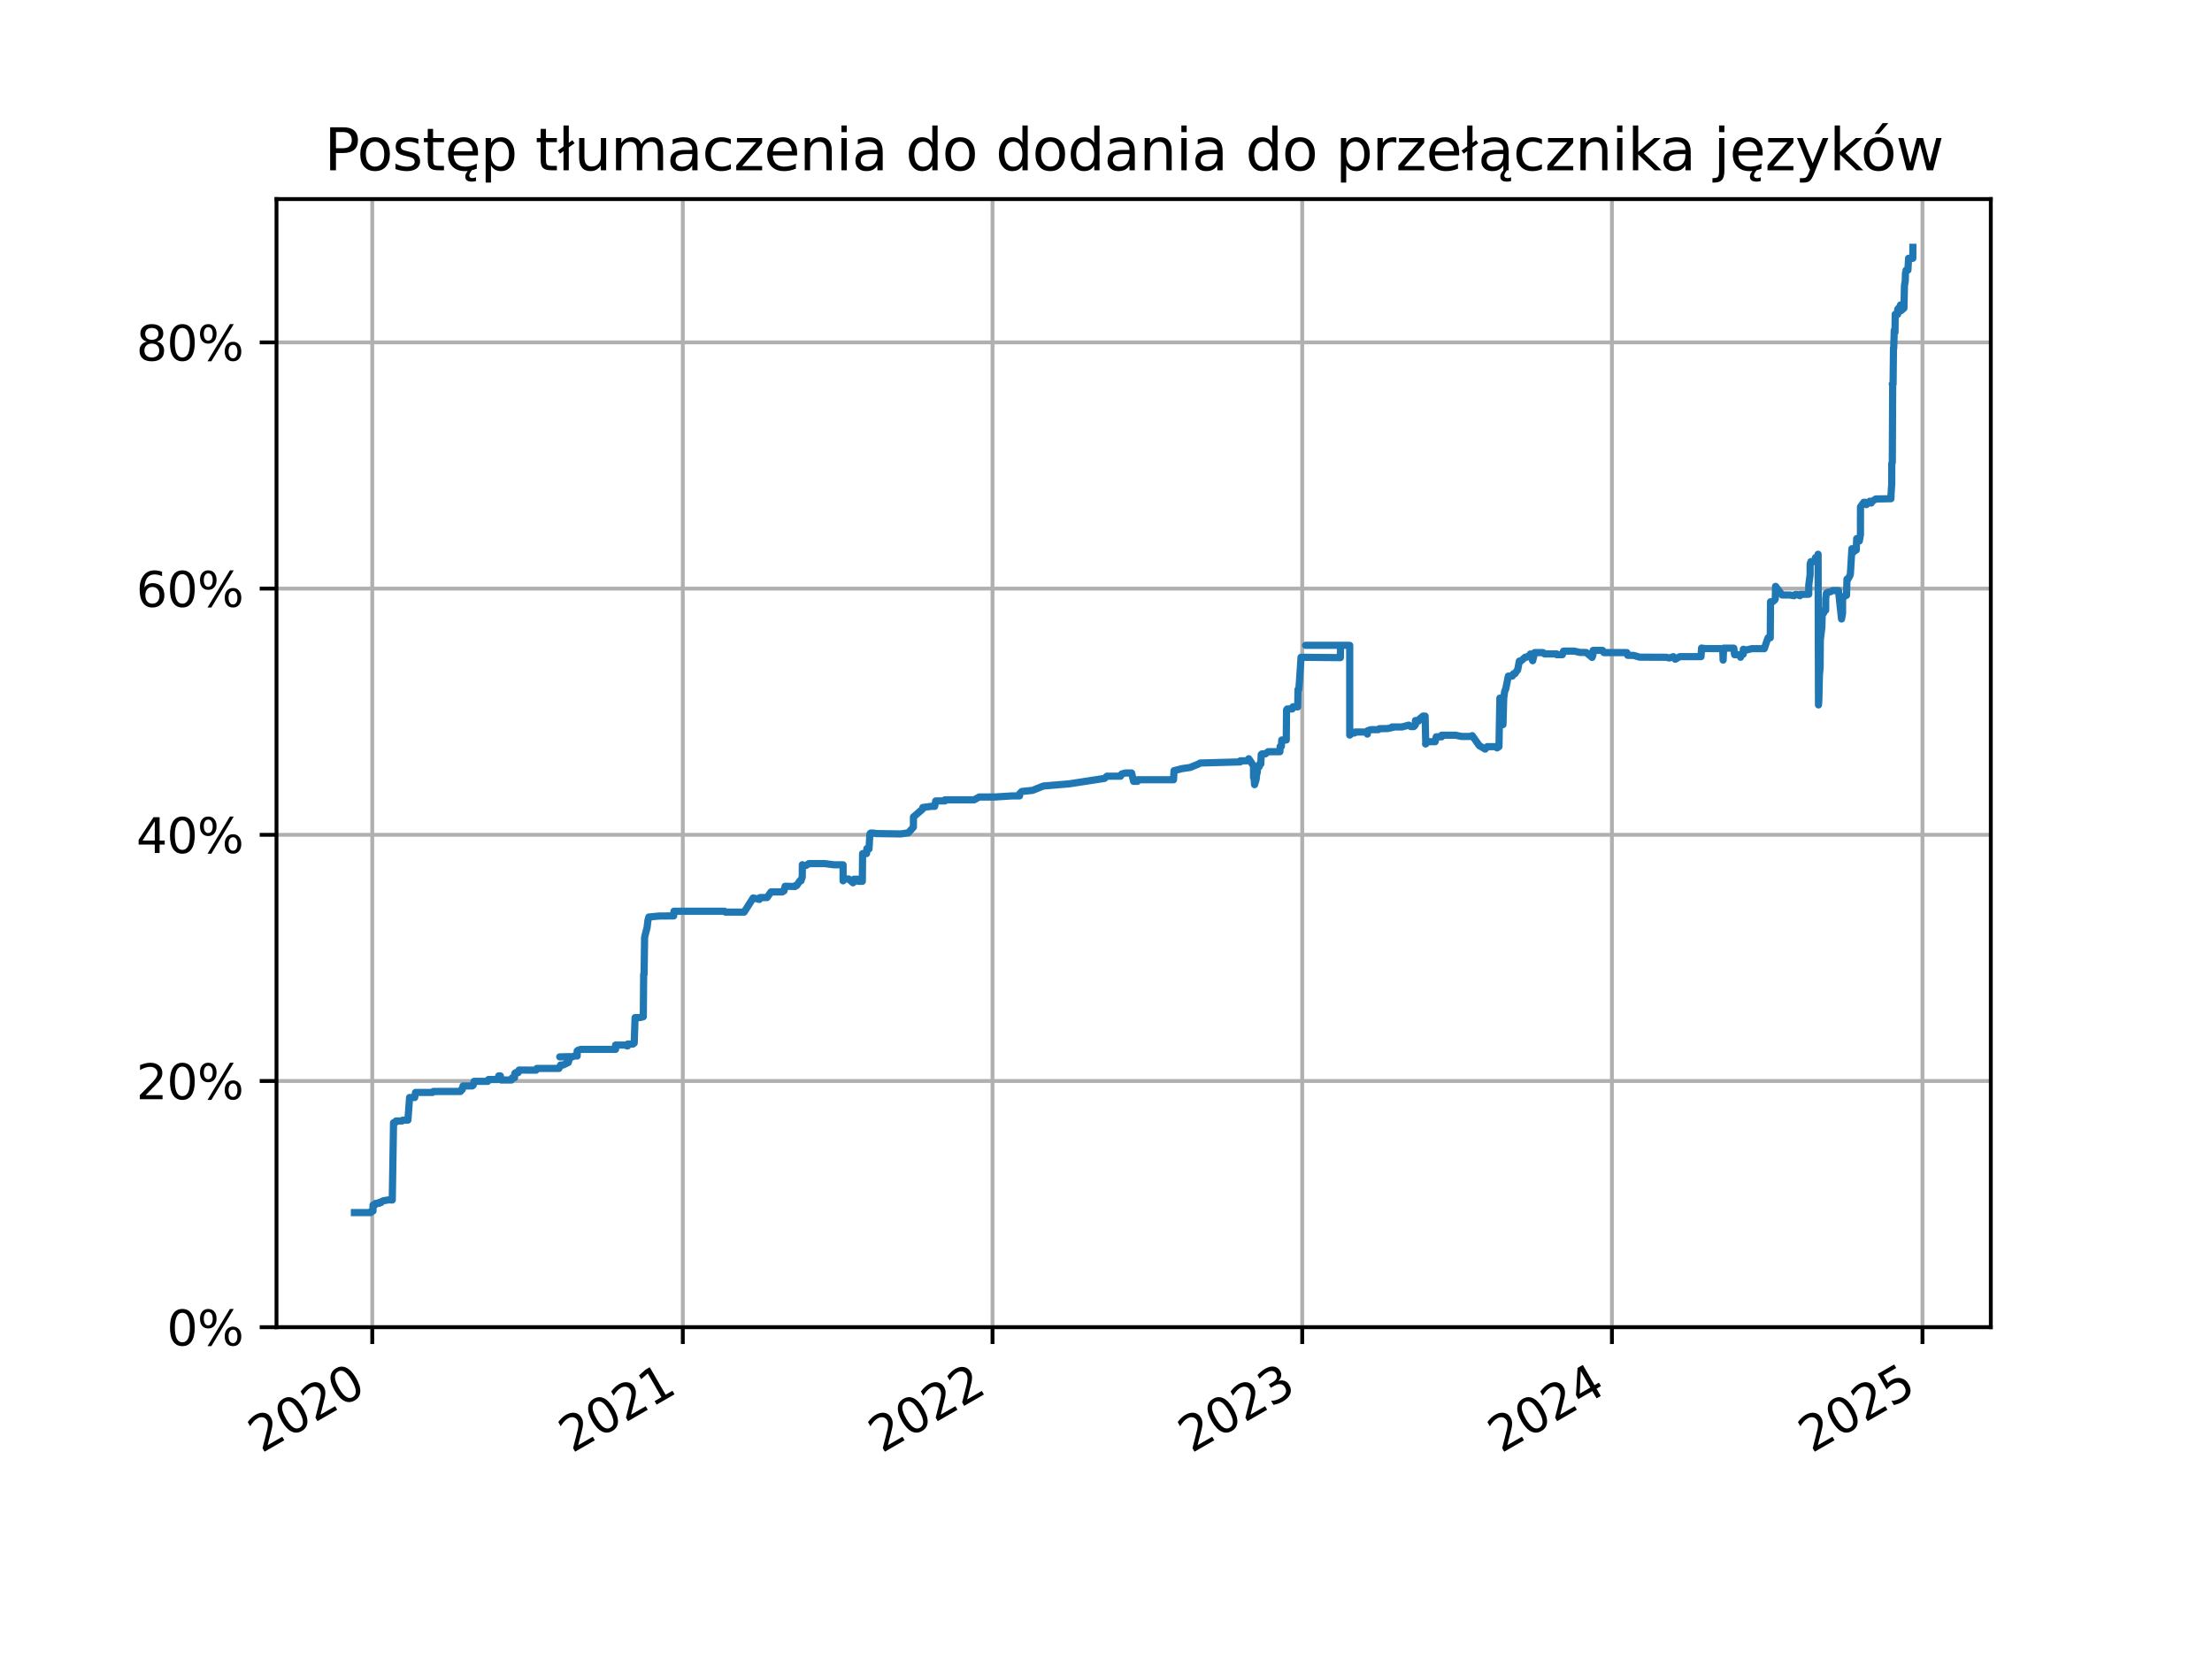 <?xml version="1.0" encoding="utf-8" standalone="no"?>
<!DOCTYPE svg PUBLIC "-//W3C//DTD SVG 1.1//EN"
  "http://www.w3.org/Graphics/SVG/1.1/DTD/svg11.dtd">
<svg xmlns:xlink="http://www.w3.org/1999/xlink" width="460.8pt" height="345.6pt" viewBox="0 0 460.8 345.6" xmlns="http://www.w3.org/2000/svg" version="1.1">
 <defs>
  <style type="text/css">*{stroke-linejoin: round; stroke-linecap: butt}</style>
 </defs>
 <g id="figure_1">
  <g id="patch_1">
   <path d="M 0 345.6 
L 460.8 345.6 
L 460.8 0 
L 0 0 
z
" style="fill: #ffffff"/>
  </g>
  <g id="axes_1">
   <g id="patch_2">
    <path d="M 57.6 276.48 
L 414.72 276.48 
L 414.72 41.472 
L 57.6 41.472 
z
" style="fill: #ffffff"/>
   </g>
   <g id="matplotlib.axis_1">
    <g id="xtick_1">
     <g id="line2d_1">
      <path d="M 77.548 276.48 
L 77.548 41.472 
" clip-path="url(#p0316e339dd)" style="fill: none; stroke: #b0b0b0; stroke-width: 0.8; stroke-linecap: square"/>
     </g>
     <g id="line2d_2">
      <defs>
       <path id="me9de6dc7c9" d="M 0 0 
L 0 3.5 
" style="stroke: #000000; stroke-width: 0.8"/>
      </defs>
      <g>
       <use xlink:href="#me9de6dc7c9" x="77.548" y="276.48" style="stroke: #000000; stroke-width: 0.8"/>
      </g>
     </g>
     <g id="text_1">
      <!-- 2020 -->
      <g transform="translate(54.467 302.785) rotate(-30) scale(0.1 -0.1)">
       <defs>
        <path id="DejaVuSans-32" d="M 1228 531 
L 3431 531 
L 3431 0 
L 469 0 
L 469 531 
Q 828 903 1448 1529 
Q 2069 2156 2228 2338 
Q 2531 2678 2651 2914 
Q 2772 3150 2772 3378 
Q 2772 3750 2511 3984 
Q 2250 4219 1831 4219 
Q 1534 4219 1204 4116 
Q 875 4013 500 3803 
L 500 4441 
Q 881 4594 1212 4672 
Q 1544 4750 1819 4750 
Q 2544 4750 2975 4387 
Q 3406 4025 3406 3419 
Q 3406 3131 3298 2873 
Q 3191 2616 2906 2266 
Q 2828 2175 2409 1742 
Q 1991 1309 1228 531 
z
" transform="scale(0.016)"/>
        <path id="DejaVuSans-30" d="M 2034 4250 
Q 1547 4250 1301 3770 
Q 1056 3291 1056 2328 
Q 1056 1369 1301 889 
Q 1547 409 2034 409 
Q 2525 409 2770 889 
Q 3016 1369 3016 2328 
Q 3016 3291 2770 3770 
Q 2525 4250 2034 4250 
z
M 2034 4750 
Q 2819 4750 3233 4129 
Q 3647 3509 3647 2328 
Q 3647 1150 3233 529 
Q 2819 -91 2034 -91 
Q 1250 -91 836 529 
Q 422 1150 422 2328 
Q 422 3509 836 4129 
Q 1250 4750 2034 4750 
z
" transform="scale(0.016)"/>
       </defs>
       <use xlink:href="#DejaVuSans-32"/>
       <use xlink:href="#DejaVuSans-30" transform="translate(63.623 0)"/>
       <use xlink:href="#DejaVuSans-32" transform="translate(127.246 0)"/>
       <use xlink:href="#DejaVuSans-30" transform="translate(190.869 0)"/>
      </g>
     </g>
    </g>
    <g id="xtick_2">
     <g id="line2d_3">
      <path d="M 142.241 276.48 
L 142.241 41.472 
" clip-path="url(#p0316e339dd)" style="fill: none; stroke: #b0b0b0; stroke-width: 0.8; stroke-linecap: square"/>
     </g>
     <g id="line2d_4">
      <g>
       <use xlink:href="#me9de6dc7c9" x="142.241" y="276.48" style="stroke: #000000; stroke-width: 0.8"/>
      </g>
     </g>
     <g id="text_2">
      <!-- 2021 -->
      <g transform="translate(119.161 302.785) rotate(-30) scale(0.1 -0.1)">
       <defs>
        <path id="DejaVuSans-31" d="M 794 531 
L 1825 531 
L 1825 4091 
L 703 3866 
L 703 4441 
L 1819 4666 
L 2450 4666 
L 2450 531 
L 3481 531 
L 3481 0 
L 794 0 
L 794 531 
z
" transform="scale(0.016)"/>
       </defs>
       <use xlink:href="#DejaVuSans-32"/>
       <use xlink:href="#DejaVuSans-30" transform="translate(63.623 0)"/>
       <use xlink:href="#DejaVuSans-32" transform="translate(127.246 0)"/>
       <use xlink:href="#DejaVuSans-31" transform="translate(190.869 0)"/>
      </g>
     </g>
    </g>
    <g id="xtick_3">
     <g id="line2d_5">
      <path d="M 206.758 276.48 
L 206.758 41.472 
" clip-path="url(#p0316e339dd)" style="fill: none; stroke: #b0b0b0; stroke-width: 0.8; stroke-linecap: square"/>
     </g>
     <g id="line2d_6">
      <g>
       <use xlink:href="#me9de6dc7c9" x="206.758" y="276.48" style="stroke: #000000; stroke-width: 0.8"/>
      </g>
     </g>
     <g id="text_3">
      <!-- 2022 -->
      <g transform="translate(183.678 302.785) rotate(-30) scale(0.1 -0.1)">
       <use xlink:href="#DejaVuSans-32"/>
       <use xlink:href="#DejaVuSans-30" transform="translate(63.623 0)"/>
       <use xlink:href="#DejaVuSans-32" transform="translate(127.246 0)"/>
       <use xlink:href="#DejaVuSans-32" transform="translate(190.869 0)"/>
      </g>
     </g>
    </g>
    <g id="xtick_4">
     <g id="line2d_7">
      <path d="M 271.275 276.48 
L 271.275 41.472 
" clip-path="url(#p0316e339dd)" style="fill: none; stroke: #b0b0b0; stroke-width: 0.8; stroke-linecap: square"/>
     </g>
     <g id="line2d_8">
      <g>
       <use xlink:href="#me9de6dc7c9" x="271.275" y="276.48" style="stroke: #000000; stroke-width: 0.8"/>
      </g>
     </g>
     <g id="text_4">
      <!-- 2023 -->
      <g transform="translate(248.195 302.785) rotate(-30) scale(0.1 -0.1)">
       <defs>
        <path id="DejaVuSans-33" d="M 2597 2516 
Q 3050 2419 3304 2112 
Q 3559 1806 3559 1356 
Q 3559 666 3084 287 
Q 2609 -91 1734 -91 
Q 1441 -91 1130 -33 
Q 819 25 488 141 
L 488 750 
Q 750 597 1062 519 
Q 1375 441 1716 441 
Q 2309 441 2620 675 
Q 2931 909 2931 1356 
Q 2931 1769 2642 2001 
Q 2353 2234 1838 2234 
L 1294 2234 
L 1294 2753 
L 1863 2753 
Q 2328 2753 2575 2939 
Q 2822 3125 2822 3475 
Q 2822 3834 2567 4026 
Q 2313 4219 1838 4219 
Q 1578 4219 1281 4162 
Q 984 4106 628 3988 
L 628 4550 
Q 988 4650 1302 4700 
Q 1616 4750 1894 4750 
Q 2613 4750 3031 4423 
Q 3450 4097 3450 3541 
Q 3450 3153 3228 2886 
Q 3006 2619 2597 2516 
z
" transform="scale(0.016)"/>
       </defs>
       <use xlink:href="#DejaVuSans-32"/>
       <use xlink:href="#DejaVuSans-30" transform="translate(63.623 0)"/>
       <use xlink:href="#DejaVuSans-32" transform="translate(127.246 0)"/>
       <use xlink:href="#DejaVuSans-33" transform="translate(190.869 0)"/>
      </g>
     </g>
    </g>
    <g id="xtick_5">
     <g id="line2d_9">
      <path d="M 335.792 276.48 
L 335.792 41.472 
" clip-path="url(#p0316e339dd)" style="fill: none; stroke: #b0b0b0; stroke-width: 0.8; stroke-linecap: square"/>
     </g>
     <g id="line2d_10">
      <g>
       <use xlink:href="#me9de6dc7c9" x="335.792" y="276.48" style="stroke: #000000; stroke-width: 0.8"/>
      </g>
     </g>
     <g id="text_5">
      <!-- 2024 -->
      <g transform="translate(312.712 302.785) rotate(-30) scale(0.1 -0.1)">
       <defs>
        <path id="DejaVuSans-34" d="M 2419 4116 
L 825 1625 
L 2419 1625 
L 2419 4116 
z
M 2253 4666 
L 3047 4666 
L 3047 1625 
L 3713 1625 
L 3713 1100 
L 3047 1100 
L 3047 0 
L 2419 0 
L 2419 1100 
L 313 1100 
L 313 1709 
L 2253 4666 
z
" transform="scale(0.016)"/>
       </defs>
       <use xlink:href="#DejaVuSans-32"/>
       <use xlink:href="#DejaVuSans-30" transform="translate(63.623 0)"/>
       <use xlink:href="#DejaVuSans-32" transform="translate(127.246 0)"/>
       <use xlink:href="#DejaVuSans-34" transform="translate(190.869 0)"/>
      </g>
     </g>
    </g>
    <g id="xtick_6">
     <g id="line2d_11">
      <path d="M 400.485 276.48 
L 400.485 41.472 
" clip-path="url(#p0316e339dd)" style="fill: none; stroke: #b0b0b0; stroke-width: 0.8; stroke-linecap: square"/>
     </g>
     <g id="line2d_12">
      <g>
       <use xlink:href="#me9de6dc7c9" x="400.485" y="276.48" style="stroke: #000000; stroke-width: 0.8"/>
      </g>
     </g>
     <g id="text_6">
      <!-- 2025 -->
      <g transform="translate(377.405 302.785) rotate(-30) scale(0.1 -0.1)">
       <defs>
        <path id="DejaVuSans-35" d="M 691 4666 
L 3169 4666 
L 3169 4134 
L 1269 4134 
L 1269 2991 
Q 1406 3038 1543 3061 
Q 1681 3084 1819 3084 
Q 2600 3084 3056 2656 
Q 3513 2228 3513 1497 
Q 3513 744 3044 326 
Q 2575 -91 1722 -91 
Q 1428 -91 1123 -41 
Q 819 9 494 109 
L 494 744 
Q 775 591 1075 516 
Q 1375 441 1709 441 
Q 2250 441 2565 725 
Q 2881 1009 2881 1497 
Q 2881 1984 2565 2268 
Q 2250 2553 1709 2553 
Q 1456 2553 1204 2497 
Q 953 2441 691 2322 
L 691 4666 
z
" transform="scale(0.016)"/>
       </defs>
       <use xlink:href="#DejaVuSans-32"/>
       <use xlink:href="#DejaVuSans-30" transform="translate(63.623 0)"/>
       <use xlink:href="#DejaVuSans-32" transform="translate(127.246 0)"/>
       <use xlink:href="#DejaVuSans-35" transform="translate(190.869 0)"/>
      </g>
     </g>
    </g>
   </g>
   <g id="matplotlib.axis_2">
    <g id="ytick_1">
     <g id="line2d_13">
      <path d="M 57.6 276.48 
L 414.72 276.48 
" clip-path="url(#p0316e339dd)" style="fill: none; stroke: #b0b0b0; stroke-width: 0.8; stroke-linecap: square"/>
     </g>
     <g id="line2d_14">
      <defs>
       <path id="m7856775b24" d="M 0 0 
L -3.5 0 
" style="stroke: #000000; stroke-width: 0.8"/>
      </defs>
      <g>
       <use xlink:href="#m7856775b24" x="57.6" y="276.48" style="stroke: #000000; stroke-width: 0.8"/>
      </g>
     </g>
     <g id="text_7">
      <!-- 0% -->
      <g transform="translate(34.736 280.279) scale(0.1 -0.1)">
       <defs>
        <path id="DejaVuSans-25" d="M 4653 2053 
Q 4381 2053 4226 1822 
Q 4072 1591 4072 1178 
Q 4072 772 4226 539 
Q 4381 306 4653 306 
Q 4919 306 5073 539 
Q 5228 772 5228 1178 
Q 5228 1588 5073 1820 
Q 4919 2053 4653 2053 
z
M 4653 2450 
Q 5147 2450 5437 2106 
Q 5728 1763 5728 1178 
Q 5728 594 5436 251 
Q 5144 -91 4653 -91 
Q 4153 -91 3862 251 
Q 3572 594 3572 1178 
Q 3572 1766 3864 2108 
Q 4156 2450 4653 2450 
z
M 1428 4353 
Q 1159 4353 1004 4120 
Q 850 3888 850 3481 
Q 850 3069 1003 2837 
Q 1156 2606 1428 2606 
Q 1700 2606 1854 2837 
Q 2009 3069 2009 3481 
Q 2009 3884 1853 4118 
Q 1697 4353 1428 4353 
z
M 4250 4750 
L 4750 4750 
L 1831 -91 
L 1331 -91 
L 4250 4750 
z
M 1428 4750 
Q 1922 4750 2215 4408 
Q 2509 4066 2509 3481 
Q 2509 2891 2217 2550 
Q 1925 2209 1428 2209 
Q 931 2209 642 2551 
Q 353 2894 353 3481 
Q 353 4063 643 4406 
Q 934 4750 1428 4750 
z
" transform="scale(0.016)"/>
       </defs>
       <use xlink:href="#DejaVuSans-30"/>
       <use xlink:href="#DejaVuSans-25" transform="translate(63.623 0)"/>
      </g>
     </g>
    </g>
    <g id="ytick_2">
     <g id="line2d_15">
      <path d="M 57.6 225.191 
L 414.72 225.191 
" clip-path="url(#p0316e339dd)" style="fill: none; stroke: #b0b0b0; stroke-width: 0.8; stroke-linecap: square"/>
     </g>
     <g id="line2d_16">
      <g>
       <use xlink:href="#m7856775b24" x="57.6" y="225.191" style="stroke: #000000; stroke-width: 0.8"/>
      </g>
     </g>
     <g id="text_8">
      <!-- 20% -->
      <g transform="translate(28.373 228.99) scale(0.1 -0.1)">
       <use xlink:href="#DejaVuSans-32"/>
       <use xlink:href="#DejaVuSans-30" transform="translate(63.623 0)"/>
       <use xlink:href="#DejaVuSans-25" transform="translate(127.246 0)"/>
      </g>
     </g>
    </g>
    <g id="ytick_3">
     <g id="line2d_17">
      <path d="M 57.6 173.902 
L 414.72 173.902 
" clip-path="url(#p0316e339dd)" style="fill: none; stroke: #b0b0b0; stroke-width: 0.8; stroke-linecap: square"/>
     </g>
     <g id="line2d_18">
      <g>
       <use xlink:href="#m7856775b24" x="57.6" y="173.902" style="stroke: #000000; stroke-width: 0.8"/>
      </g>
     </g>
     <g id="text_9">
      <!-- 40% -->
      <g transform="translate(28.373 177.701) scale(0.1 -0.1)">
       <use xlink:href="#DejaVuSans-34"/>
       <use xlink:href="#DejaVuSans-30" transform="translate(63.623 0)"/>
       <use xlink:href="#DejaVuSans-25" transform="translate(127.246 0)"/>
      </g>
     </g>
    </g>
    <g id="ytick_4">
     <g id="line2d_19">
      <path d="M 57.6 122.613 
L 414.72 122.613 
" clip-path="url(#p0316e339dd)" style="fill: none; stroke: #b0b0b0; stroke-width: 0.8; stroke-linecap: square"/>
     </g>
     <g id="line2d_20">
      <g>
       <use xlink:href="#m7856775b24" x="57.6" y="122.613" style="stroke: #000000; stroke-width: 0.8"/>
      </g>
     </g>
     <g id="text_10">
      <!-- 60% -->
      <g transform="translate(28.373 126.412) scale(0.1 -0.1)">
       <defs>
        <path id="DejaVuSans-36" d="M 2113 2584 
Q 1688 2584 1439 2293 
Q 1191 2003 1191 1497 
Q 1191 994 1439 701 
Q 1688 409 2113 409 
Q 2538 409 2786 701 
Q 3034 994 3034 1497 
Q 3034 2003 2786 2293 
Q 2538 2584 2113 2584 
z
M 3366 4563 
L 3366 3988 
Q 3128 4100 2886 4159 
Q 2644 4219 2406 4219 
Q 1781 4219 1451 3797 
Q 1122 3375 1075 2522 
Q 1259 2794 1537 2939 
Q 1816 3084 2150 3084 
Q 2853 3084 3261 2657 
Q 3669 2231 3669 1497 
Q 3669 778 3244 343 
Q 2819 -91 2113 -91 
Q 1303 -91 875 529 
Q 447 1150 447 2328 
Q 447 3434 972 4092 
Q 1497 4750 2381 4750 
Q 2619 4750 2861 4703 
Q 3103 4656 3366 4563 
z
" transform="scale(0.016)"/>
       </defs>
       <use xlink:href="#DejaVuSans-36"/>
       <use xlink:href="#DejaVuSans-30" transform="translate(63.623 0)"/>
       <use xlink:href="#DejaVuSans-25" transform="translate(127.246 0)"/>
      </g>
     </g>
    </g>
    <g id="ytick_5">
     <g id="line2d_21">
      <path d="M 57.6 71.324 
L 414.72 71.324 
" clip-path="url(#p0316e339dd)" style="fill: none; stroke: #b0b0b0; stroke-width: 0.8; stroke-linecap: square"/>
     </g>
     <g id="line2d_22">
      <g>
       <use xlink:href="#m7856775b24" x="57.6" y="71.324" style="stroke: #000000; stroke-width: 0.8"/>
      </g>
     </g>
     <g id="text_11">
      <!-- 80% -->
      <g transform="translate(28.373 75.123) scale(0.1 -0.1)">
       <defs>
        <path id="DejaVuSans-38" d="M 2034 2216 
Q 1584 2216 1326 1975 
Q 1069 1734 1069 1313 
Q 1069 891 1326 650 
Q 1584 409 2034 409 
Q 2484 409 2743 651 
Q 3003 894 3003 1313 
Q 3003 1734 2745 1975 
Q 2488 2216 2034 2216 
z
M 1403 2484 
Q 997 2584 770 2862 
Q 544 3141 544 3541 
Q 544 4100 942 4425 
Q 1341 4750 2034 4750 
Q 2731 4750 3128 4425 
Q 3525 4100 3525 3541 
Q 3525 3141 3298 2862 
Q 3072 2584 2669 2484 
Q 3125 2378 3379 2068 
Q 3634 1759 3634 1313 
Q 3634 634 3220 271 
Q 2806 -91 2034 -91 
Q 1263 -91 848 271 
Q 434 634 434 1313 
Q 434 1759 690 2068 
Q 947 2378 1403 2484 
z
M 1172 3481 
Q 1172 3119 1398 2916 
Q 1625 2713 2034 2713 
Q 2441 2713 2670 2916 
Q 2900 3119 2900 3481 
Q 2900 3844 2670 4047 
Q 2441 4250 2034 4250 
Q 1625 4250 1398 4047 
Q 1172 3844 1172 3481 
z
" transform="scale(0.016)"/>
       </defs>
       <use xlink:href="#DejaVuSans-38"/>
       <use xlink:href="#DejaVuSans-30" transform="translate(63.623 0)"/>
       <use xlink:href="#DejaVuSans-25" transform="translate(127.246 0)"/>
      </g>
     </g>
    </g>
   </g>
   <g id="line2d_23">
    <path d="M 398.487 51.526 
L 398.472 53.808 
L 397.592 53.808 
L 397.452 56.27 
L 397.084 56.27 
L 396.933 57.04 
L 396.902 58.501 
L 396.904 58.501 
L 396.731 59.501 
L 396.625 64.194 
L 395.998 64.733 
L 395.909 63.528 
L 395.902 63.733 
L 395.323 64.451 
L 395.319 65.477 
L 394.805 65.477 
L 394.761 69.246 
L 394.606 68.836 
L 394.499 72.503 
L 394.443 72.503 
L 394.362 80.017 
L 394.192 80.017 
L 394.282 80.017 
L 394.201 96.353 
L 394.09 96.558 
L 394.083 100.815 
L 393.928 103.097 
L 393.917 103.892 
L 390.761 103.943 
L 389.883 104.533 
L 389.811 104.79 
L 389.524 104.405 
L 389.52 104.482 
L 388.794 105.123 
L 388.61 104.636 
L 388.268 104.636 
L 387.576 105.585 
L 387.564 111.38 
L 387.337 112.688 
L 386.939 112.201 
L 386.784 112.201 
L 386.692 114.586 
L 386.312 114.765 
L 386.099 115.022 
L 385.786 114.304 
L 385.473 119.51 
L 385.374 119.894 
L 384.862 120.818 
L 384.76 120.638 
L 384.659 124.023 
L 384.475 124.023 
L 384.1 124.382 
L 383.842 124.382 
L 383.838 127.793 
L 383.625 128.947 
L 382.991 123.023 
L 381.828 123.023 
L 381.15 123.331 
L 380.848 123.331 
L 380.469 123.562 
L 380.329 124.716 
L 380.323 127.126 
L 380.045 127.126 
L 379.913 127.69 
L 379.607 127.69 
L 379.526 130.691 
L 379.205 133.306 
L 379.158 139.076 
L 379.021 140.589 
L 378.9 145.744 
L 378.826 146.847 
L 378.741 115.458 
L 378.675 116.253 
L 378.186 116.176 
L 378.156 116.997 
L 377.248 116.997 
L 377.084 117.509 
L 377.077 119.74 
L 376.798 121.869 
L 376.797 123.792 
L 374.982 123.818 
L 374.963 124.1 
L 374.212 123.818 
L 373.947 123.869 
L 373.726 124.1 
L 372.798 123.946 
L 371.251 123.946 
L 369.885 122.151 
L 369.819 124.767 
L 369.701 124.998 
L 369.259 125.357 
L 368.832 125.357 
L 368.777 132.87 
L 368.318 132.87 
L 368.106 133.435 
L 367.539 135.127 
L 364.929 135.127 
L 363.828 135.409 
L 363.165 135.255 
L 363.142 136.281 
L 362.601 136.563 
L 362.59 136.922 
L 362.347 136.384 
L 361.353 136.384 
L 361.18 135.025 
L 359.062 135.025 
L 358.958 137.512 
L 358.878 135.461 
L 358.648 135.127 
L 355.166 135.102 
L 354.474 134.999 
L 354.347 136.794 
L 349.926 136.794 
L 348.98 137.333 
L 348.586 136.794 
L 347.742 137.076 
L 347.111 136.922 
L 341.56 136.897 
L 340.319 136.538 
L 339.081 136.512 
L 338.905 135.948 
L 334.132 135.948 
L 333.841 135.486 
L 331.878 135.486 
L 331.834 136.435 
L 331.657 136.948 
L 330.42 135.922 
L 329.183 135.922 
L 327.945 135.64 
L 325.719 135.64 
L 325.471 136.384 
L 324.29 136.384 
L 324.29 136.23 
L 321.759 136.23 
L 321.453 135.948 
L 319.686 135.948 
L 319.284 137.64 
L 318.802 136.23 
L 318.636 136.512 
L 318.047 136.897 
L 317.734 136.897 
L 316.81 137.717 
L 316.508 137.717 
L 316.154 139.564 
L 315.974 139.743 
L 315.572 140.359 
L 315.282 140.359 
L 315.035 140.846 
L 314.214 140.846 
L 313.672 143.513 
L 313.451 144.026 
L 313.253 145.436 
L 313.098 150.95 
L 313.058 145.436 
L 312.45 145.436 
L 312.262 155.54 
L 311.86 155.797 
L 311.658 155.54 
L 309.815 155.54 
L 309.386 156.053 
L 308.148 155.309 
L 306.698 153.258 
L 306.638 153.258 
L 306.633 153.412 
L 304.437 153.412 
L 303.199 153.155 
L 300.324 153.155 
L 300.32 153.489 
L 299.196 153.489 
L 298.967 154.514 
L 297.16 154.514 
L 296.967 154.976 
L 297.012 154.976 
L 296.879 149.18 
L 296.434 149.18 
L 295.753 149.745 
L 295.508 150.206 
L 295.223 150.104 
L 294.854 150.104 
L 294.851 150.976 
L 294.538 151.36 
L 293.872 151.36 
L 293.481 151.052 
L 292.063 151.437 
L 289.991 151.437 
L 290.565 151.437 
L 289.096 151.771 
L 287.346 151.796 
L 287.114 152.001 
L 285.604 152.001 
L 284.882 152.232 
L 284.849 152.925 
L 284.847 152.489 
L 282.312 152.489 
L 282.169 152.694 
L 281.863 152.591 
L 281.173 153.13 
L 281.172 134.435 
L 271.973 134.435 
L 279.248 134.435 
L 279.224 136.999 
L 271.03 136.922 
L 270.671 142.333 
L 270.552 143.641 
L 270.398 143.641 
L 270.338 147.257 
L 269.348 147.231 
L 269.188 147.693 
L 268.16 147.693 
L 268.01 147.898 
L 267.954 154.155 
L 267.015 154.155 
L 266.934 155.489 
L 266.685 155.489 
L 266.629 156.592 
L 264.186 156.592 
L 263.586 157.053 
L 262.876 157.053 
L 262.737 157.182 
L 262.648 159.156 
L 262.404 159.156 
L 262.295 159.746 
L 261.985 159.746 
L 261.918 160.9 
L 261.834 160.9 
L 261.668 162.413 
L 261.348 163.464 
L 261.182 161.105 
L 261.177 161.951 
L 261.134 161.951 
L 261.13 159.541 
L 260.136 158.053 
L 259.765 158.489 
L 258.384 158.489 
L 258.378 158.72 
L 250.011 158.951 
L 249.624 159.182 
L 247.926 159.874 
L 246.328 160.105 
L 244.575 160.541 
L 244.461 162.439 
L 236.967 162.439 
L 236.941 162.772 
L 236.15 162.772 
L 235.73 161.028 
L 234.435 161.028 
L 233.698 161.233 
L 233.544 161.464 
L 233.44 161.464 
L 233.432 161.695 
L 230.597 161.695 
L 230.088 162.157 
L 222.749 163.285 
L 217.332 163.747 
L 215.112 164.644 
L 212.876 164.875 
L 212.405 165.336 
L 212.397 165.798 
L 210.873 165.798 
L 207.25 166.029 
L 203.994 166.029 
L 202.937 166.619 
L 196.832 166.619 
L 196.828 166.85 
L 194.927 166.85 
L 194.708 167.978 
L 193.989 167.978 
L 192.243 168.209 
L 192.17 168.568 
L 190.292 170.183 
L 190.277 172.312 
L 189.231 173.491 
L 187.636 173.722 
L 182.469 173.645 
L 181.941 173.543 
L 181.378 173.543 
L 181.215 173.748 
L 181.027 176.851 
L 180.581 176.774 
L 180.52 177.825 
L 179.693 177.825 
L 179.638 183.595 
L 178.827 183.595 
L 178.929 183.595 
L 178.755 183.159 
L 177.922 183.159 
L 177.918 183.724 
L 177.691 183.903 
L 176.807 183.108 
L 175.636 183.108 
L 175.633 183.493 
L 175.632 180.159 
L 175.631 180.159 
L 173.756 180.159 
L 171.811 179.903 
L 168.499 179.903 
L 167.921 180.287 
L 167.39 180.287 
L 167.142 180.133 
L 167.123 182.724 
L 166.968 183.108 
L 166.86 183.493 
L 166.62 183.493 
L 165.976 184.467 
L 165.716 184.467 
L 165.623 184.672 
L 163.56 184.621 
L 163.325 185.596 
L 163.069 185.596 
L 162.971 185.801 
L 160.616 185.801 
L 159.786 186.98 
L 158.298 186.98 
L 158.195 187.365 
L 156.904 187.057 
L 155.015 190.007 
L 151.121 190.007 
L 150.944 189.827 
L 140.393 189.827 
L 140.336 190.802 
L 137.262 190.827 
L 135.166 191.032 
L 134.964 191.802 
L 134.805 193.186 
L 134.405 194.751 
L 134.282 195.315 
L 134.172 202.983 
L 134.087 202.983 
L 134.011 211.804 
L 133.287 211.984 
L 132.3 211.984 
L 132.116 217.292 
L 132.114 217.292 
L 131.851 217.498 
L 130.756 217.498 
L 130.747 217.882 
L 130.61 217.882 
L 130.435 217.703 
L 128.235 217.703 
L 128.227 218.6 
L 121.035 218.6 
L 120.471 218.754 
L 120.237 218.934 
L 120.235 219.985 
L 119.598 219.985 
L 119.243 220.165 
L 116.605 220.165 
L 118.735 220.113 
L 118.381 221.344 
L 117.303 221.857 
L 116.79 221.857 
L 116.437 222.575 
L 111.841 222.575 
L 111.665 222.934 
L 108.129 222.909 
L 107.952 223.447 
L 107.422 223.447 
L 107.245 223.601 
L 107.183 224.524 
L 106.715 224.524 
L 106.538 224.986 
L 104.417 224.986 
L 104.24 224.139 
L 103.886 224.139 
L 103.711 224.883 
L 101.766 224.883 
L 101.589 225.268 
L 98.76 225.268 
L 98.584 226.037 
L 98.407 226.217 
L 96.462 226.217 
L 96.286 226.986 
L 96.109 226.986 
L 95.933 227.371 
L 90.276 227.371 
L 90.1 227.576 
L 86.564 227.576 
L 86.388 228.627 
L 85.327 228.627 
L 84.974 233.346 
L 83.912 233.346 
L 83.736 233.525 
L 82.498 233.525 
L 82.322 233.884 
L 81.982 233.884 
L 81.933 236.859 
L 81.715 249.989 
L 81.677 249.964 
L 80.908 249.964 
L 79.848 250.143 
L 79.464 250.323 
L 79.388 250.502 
L 78.964 250.502 
L 78.963 250.682 
L 78.257 250.682 
L 78.257 250.861 
L 78.08 250.861 
L 78.08 251.041 
L 77.707 251.041 
L 77.703 252.272 
L 77.394 252.272 
L 77.373 252.451 
L 77.275 252.451 
L 77.205 252.605 
L 73.833 252.605 
L 73.833 252.605 
" clip-path="url(#p0316e339dd)" style="fill: none; stroke: #1f77b4; stroke-width: 1.5; stroke-linecap: square"/>
   </g>
   <g id="patch_3">
    <path d="M 57.6 276.48 
L 57.6 41.472 
" style="fill: none; stroke: #000000; stroke-width: 0.8; stroke-linejoin: miter; stroke-linecap: square"/>
   </g>
   <g id="patch_4">
    <path d="M 414.72 276.48 
L 414.72 41.472 
" style="fill: none; stroke: #000000; stroke-width: 0.8; stroke-linejoin: miter; stroke-linecap: square"/>
   </g>
   <g id="patch_5">
    <path d="M 57.6 276.48 
L 414.72 276.48 
" style="fill: none; stroke: #000000; stroke-width: 0.8; stroke-linejoin: miter; stroke-linecap: square"/>
   </g>
   <g id="patch_6">
    <path d="M 57.6 41.472 
L 414.72 41.472 
" style="fill: none; stroke: #000000; stroke-width: 0.8; stroke-linejoin: miter; stroke-linecap: square"/>
   </g>
   <g id="text_12">
    <!-- Postęp tłumaczenia do dodania do przełącznika języków -->
    <g transform="translate(67.571 35.472) scale(0.12 -0.12)">
     <defs>
      <path id="DejaVuSans-50" d="M 1259 4147 
L 1259 2394 
L 2053 2394 
Q 2494 2394 2734 2622 
Q 2975 2850 2975 3272 
Q 2975 3691 2734 3919 
Q 2494 4147 2053 4147 
L 1259 4147 
z
M 628 4666 
L 2053 4666 
Q 2838 4666 3239 4311 
Q 3641 3956 3641 3272 
Q 3641 2581 3239 2228 
Q 2838 1875 2053 1875 
L 1259 1875 
L 1259 0 
L 628 0 
L 628 4666 
z
" transform="scale(0.016)"/>
      <path id="DejaVuSans-6f" d="M 1959 3097 
Q 1497 3097 1228 2736 
Q 959 2375 959 1747 
Q 959 1119 1226 758 
Q 1494 397 1959 397 
Q 2419 397 2687 759 
Q 2956 1122 2956 1747 
Q 2956 2369 2687 2733 
Q 2419 3097 1959 3097 
z
M 1959 3584 
Q 2709 3584 3137 3096 
Q 3566 2609 3566 1747 
Q 3566 888 3137 398 
Q 2709 -91 1959 -91 
Q 1206 -91 779 398 
Q 353 888 353 1747 
Q 353 2609 779 3096 
Q 1206 3584 1959 3584 
z
" transform="scale(0.016)"/>
      <path id="DejaVuSans-73" d="M 2834 3397 
L 2834 2853 
Q 2591 2978 2328 3040 
Q 2066 3103 1784 3103 
Q 1356 3103 1142 2972 
Q 928 2841 928 2578 
Q 928 2378 1081 2264 
Q 1234 2150 1697 2047 
L 1894 2003 
Q 2506 1872 2764 1633 
Q 3022 1394 3022 966 
Q 3022 478 2636 193 
Q 2250 -91 1575 -91 
Q 1294 -91 989 -36 
Q 684 19 347 128 
L 347 722 
Q 666 556 975 473 
Q 1284 391 1588 391 
Q 1994 391 2212 530 
Q 2431 669 2431 922 
Q 2431 1156 2273 1281 
Q 2116 1406 1581 1522 
L 1381 1569 
Q 847 1681 609 1914 
Q 372 2147 372 2553 
Q 372 3047 722 3315 
Q 1072 3584 1716 3584 
Q 2034 3584 2315 3537 
Q 2597 3491 2834 3397 
z
" transform="scale(0.016)"/>
      <path id="DejaVuSans-74" d="M 1172 4494 
L 1172 3500 
L 2356 3500 
L 2356 3053 
L 1172 3053 
L 1172 1153 
Q 1172 725 1289 603 
Q 1406 481 1766 481 
L 2356 481 
L 2356 0 
L 1766 0 
Q 1100 0 847 248 
Q 594 497 594 1153 
L 594 3053 
L 172 3053 
L 172 3500 
L 594 3500 
L 594 4494 
L 1172 4494 
z
" transform="scale(0.016)"/>
      <path id="DejaVuSans-119" d="M 3597 1894 
L 3597 1613 
L 953 1613 
Q 991 1019 1311 708 
Q 1631 397 2203 397 
Q 2534 397 2845 478 
Q 3156 559 3463 722 
L 3463 178 
Q 3153 47 2828 -22 
Q 2503 -91 2169 -91 
Q 1331 -91 842 396 
Q 353 884 353 1716 
Q 353 2575 817 3079 
Q 1281 3584 2069 3584 
Q 2775 3584 3186 3129 
Q 3597 2675 3597 1894 
z
M 3022 2063 
Q 3016 2534 2758 2815 
Q 2500 3097 2075 3097 
Q 1594 3097 1305 2825 
Q 1016 2553 972 2059 
L 3022 2063 
z
M 2551 0 
L 2923 0 
Q 2782 -191 2715 -328 
Q 2648 -466 2648 -563 
Q 2648 -706 2734 -778 
Q 2820 -850 2989 -850 
Q 3089 -850 3185 -826 
Q 3282 -803 3379 -756 
L 3379 -1172 
Q 3260 -1203 3154 -1218 
Q 3048 -1234 2954 -1234 
Q 2573 -1234 2393 -1098 
Q 2214 -963 2214 -672 
Q 2214 -522 2296 -358 
Q 2379 -194 2551 0 
z
" transform="scale(0.016)"/>
      <path id="DejaVuSans-70" d="M 1159 525 
L 1159 -1331 
L 581 -1331 
L 581 3500 
L 1159 3500 
L 1159 2969 
Q 1341 3281 1617 3432 
Q 1894 3584 2278 3584 
Q 2916 3584 3314 3078 
Q 3713 2572 3713 1747 
Q 3713 922 3314 415 
Q 2916 -91 2278 -91 
Q 1894 -91 1617 61 
Q 1341 213 1159 525 
z
M 3116 1747 
Q 3116 2381 2855 2742 
Q 2594 3103 2138 3103 
Q 1681 3103 1420 2742 
Q 1159 2381 1159 1747 
Q 1159 1113 1420 752 
Q 1681 391 2138 391 
Q 2594 391 2855 752 
Q 3116 1113 3116 1747 
z
" transform="scale(0.016)"/>
      <path id="DejaVuSans-20" transform="scale(0.016)"/>
      <path id="DejaVuSans-142" d="M 622 4863 
L 1197 4863 
L 1197 2981 
L 1588 3263 
L 1825 2931 
L 1197 2491 
L 1197 0 
L 622 0 
L 622 2081 
L 238 1806 
L 6 2138 
L 622 2578 
L 622 4863 
z
" transform="scale(0.016)"/>
      <path id="DejaVuSans-75" d="M 544 1381 
L 544 3500 
L 1119 3500 
L 1119 1403 
Q 1119 906 1312 657 
Q 1506 409 1894 409 
Q 2359 409 2629 706 
Q 2900 1003 2900 1516 
L 2900 3500 
L 3475 3500 
L 3475 0 
L 2900 0 
L 2900 538 
Q 2691 219 2414 64 
Q 2138 -91 1772 -91 
Q 1169 -91 856 284 
Q 544 659 544 1381 
z
M 1991 3584 
L 1991 3584 
z
" transform="scale(0.016)"/>
      <path id="DejaVuSans-6d" d="M 3328 2828 
Q 3544 3216 3844 3400 
Q 4144 3584 4550 3584 
Q 5097 3584 5394 3201 
Q 5691 2819 5691 2113 
L 5691 0 
L 5113 0 
L 5113 2094 
Q 5113 2597 4934 2840 
Q 4756 3084 4391 3084 
Q 3944 3084 3684 2787 
Q 3425 2491 3425 1978 
L 3425 0 
L 2847 0 
L 2847 2094 
Q 2847 2600 2669 2842 
Q 2491 3084 2119 3084 
Q 1678 3084 1418 2786 
Q 1159 2488 1159 1978 
L 1159 0 
L 581 0 
L 581 3500 
L 1159 3500 
L 1159 2956 
Q 1356 3278 1631 3431 
Q 1906 3584 2284 3584 
Q 2666 3584 2933 3390 
Q 3200 3197 3328 2828 
z
" transform="scale(0.016)"/>
      <path id="DejaVuSans-61" d="M 2194 1759 
Q 1497 1759 1228 1600 
Q 959 1441 959 1056 
Q 959 750 1161 570 
Q 1363 391 1709 391 
Q 2188 391 2477 730 
Q 2766 1069 2766 1631 
L 2766 1759 
L 2194 1759 
z
M 3341 1997 
L 3341 0 
L 2766 0 
L 2766 531 
Q 2569 213 2275 61 
Q 1981 -91 1556 -91 
Q 1019 -91 701 211 
Q 384 513 384 1019 
Q 384 1609 779 1909 
Q 1175 2209 1959 2209 
L 2766 2209 
L 2766 2266 
Q 2766 2663 2505 2880 
Q 2244 3097 1772 3097 
Q 1472 3097 1187 3025 
Q 903 2953 641 2809 
L 641 3341 
Q 956 3463 1253 3523 
Q 1550 3584 1831 3584 
Q 2591 3584 2966 3190 
Q 3341 2797 3341 1997 
z
" transform="scale(0.016)"/>
      <path id="DejaVuSans-63" d="M 3122 3366 
L 3122 2828 
Q 2878 2963 2633 3030 
Q 2388 3097 2138 3097 
Q 1578 3097 1268 2742 
Q 959 2388 959 1747 
Q 959 1106 1268 751 
Q 1578 397 2138 397 
Q 2388 397 2633 464 
Q 2878 531 3122 666 
L 3122 134 
Q 2881 22 2623 -34 
Q 2366 -91 2075 -91 
Q 1284 -91 818 406 
Q 353 903 353 1747 
Q 353 2603 823 3093 
Q 1294 3584 2113 3584 
Q 2378 3584 2631 3529 
Q 2884 3475 3122 3366 
z
" transform="scale(0.016)"/>
      <path id="DejaVuSans-7a" d="M 353 3500 
L 3084 3500 
L 3084 2975 
L 922 459 
L 3084 459 
L 3084 0 
L 275 0 
L 275 525 
L 2438 3041 
L 353 3041 
L 353 3500 
z
" transform="scale(0.016)"/>
      <path id="DejaVuSans-65" d="M 3597 1894 
L 3597 1613 
L 953 1613 
Q 991 1019 1311 708 
Q 1631 397 2203 397 
Q 2534 397 2845 478 
Q 3156 559 3463 722 
L 3463 178 
Q 3153 47 2828 -22 
Q 2503 -91 2169 -91 
Q 1331 -91 842 396 
Q 353 884 353 1716 
Q 353 2575 817 3079 
Q 1281 3584 2069 3584 
Q 2775 3584 3186 3129 
Q 3597 2675 3597 1894 
z
M 3022 2063 
Q 3016 2534 2758 2815 
Q 2500 3097 2075 3097 
Q 1594 3097 1305 2825 
Q 1016 2553 972 2059 
L 3022 2063 
z
" transform="scale(0.016)"/>
      <path id="DejaVuSans-6e" d="M 3513 2113 
L 3513 0 
L 2938 0 
L 2938 2094 
Q 2938 2591 2744 2837 
Q 2550 3084 2163 3084 
Q 1697 3084 1428 2787 
Q 1159 2491 1159 1978 
L 1159 0 
L 581 0 
L 581 3500 
L 1159 3500 
L 1159 2956 
Q 1366 3272 1645 3428 
Q 1925 3584 2291 3584 
Q 2894 3584 3203 3211 
Q 3513 2838 3513 2113 
z
" transform="scale(0.016)"/>
      <path id="DejaVuSans-69" d="M 603 3500 
L 1178 3500 
L 1178 0 
L 603 0 
L 603 3500 
z
M 603 4863 
L 1178 4863 
L 1178 4134 
L 603 4134 
L 603 4863 
z
" transform="scale(0.016)"/>
      <path id="DejaVuSans-64" d="M 2906 2969 
L 2906 4863 
L 3481 4863 
L 3481 0 
L 2906 0 
L 2906 525 
Q 2725 213 2448 61 
Q 2172 -91 1784 -91 
Q 1150 -91 751 415 
Q 353 922 353 1747 
Q 353 2572 751 3078 
Q 1150 3584 1784 3584 
Q 2172 3584 2448 3432 
Q 2725 3281 2906 2969 
z
M 947 1747 
Q 947 1113 1208 752 
Q 1469 391 1925 391 
Q 2381 391 2643 752 
Q 2906 1113 2906 1747 
Q 2906 2381 2643 2742 
Q 2381 3103 1925 3103 
Q 1469 3103 1208 2742 
Q 947 2381 947 1747 
z
" transform="scale(0.016)"/>
      <path id="DejaVuSans-72" d="M 2631 2963 
Q 2534 3019 2420 3045 
Q 2306 3072 2169 3072 
Q 1681 3072 1420 2755 
Q 1159 2438 1159 1844 
L 1159 0 
L 581 0 
L 581 3500 
L 1159 3500 
L 1159 2956 
Q 1341 3275 1631 3429 
Q 1922 3584 2338 3584 
Q 2397 3584 2469 3576 
Q 2541 3569 2628 3553 
L 2631 2963 
z
" transform="scale(0.016)"/>
      <path id="DejaVuSans-105" d="M 2194 1759 
Q 1497 1759 1228 1600 
Q 959 1441 959 1056 
Q 959 750 1161 570 
Q 1363 391 1709 391 
Q 2188 391 2477 730 
Q 2766 1069 2766 1631 
L 2766 1759 
L 2194 1759 
z
M 3341 1997 
L 3341 0 
L 2766 0 
L 2766 531 
Q 2569 213 2275 61 
Q 1981 -91 1556 -91 
Q 1019 -91 701 211 
Q 384 513 384 1019 
Q 384 1609 779 1909 
Q 1175 2209 1959 2209 
L 2766 2209 
L 2766 2266 
Q 2766 2663 2505 2880 
Q 2244 3097 1772 3097 
Q 1472 3097 1187 3025 
Q 903 2953 641 2809 
L 641 3341 
Q 956 3463 1253 3523 
Q 1550 3584 1831 3584 
Q 2591 3584 2966 3190 
Q 3341 2797 3341 1997 
z
M 2775 0 
L 3147 0 
Q 3006 -191 2939 -328 
Q 2872 -466 2872 -563 
Q 2872 -706 2958 -778 
Q 3044 -850 3213 -850 
Q 3313 -850 3409 -826 
Q 3506 -803 3603 -756 
L 3603 -1172 
Q 3484 -1203 3378 -1218 
Q 3272 -1234 3178 -1234 
Q 2797 -1234 2617 -1098 
Q 2438 -963 2438 -672 
Q 2438 -522 2520 -358 
Q 2603 -194 2775 0 
z
" transform="scale(0.016)"/>
      <path id="DejaVuSans-6b" d="M 581 4863 
L 1159 4863 
L 1159 1991 
L 2875 3500 
L 3609 3500 
L 1753 1863 
L 3688 0 
L 2938 0 
L 1159 1709 
L 1159 0 
L 581 0 
L 581 4863 
z
" transform="scale(0.016)"/>
      <path id="DejaVuSans-6a" d="M 603 3500 
L 1178 3500 
L 1178 -63 
Q 1178 -731 923 -1031 
Q 669 -1331 103 -1331 
L -116 -1331 
L -116 -844 
L 38 -844 
Q 366 -844 484 -692 
Q 603 -541 603 -63 
L 603 3500 
z
M 603 4863 
L 1178 4863 
L 1178 4134 
L 603 4134 
L 603 4863 
z
" transform="scale(0.016)"/>
      <path id="DejaVuSans-79" d="M 2059 -325 
Q 1816 -950 1584 -1140 
Q 1353 -1331 966 -1331 
L 506 -1331 
L 506 -850 
L 844 -850 
Q 1081 -850 1212 -737 
Q 1344 -625 1503 -206 
L 1606 56 
L 191 3500 
L 800 3500 
L 1894 763 
L 2988 3500 
L 3597 3500 
L 2059 -325 
z
" transform="scale(0.016)"/>
      <path id="DejaVuSans-f3" d="M 1959 3097 
Q 1497 3097 1228 2736 
Q 959 2375 959 1747 
Q 959 1119 1226 758 
Q 1494 397 1959 397 
Q 2419 397 2687 759 
Q 2956 1122 2956 1747 
Q 2956 2369 2687 2733 
Q 2419 3097 1959 3097 
z
M 1959 3584 
Q 2709 3584 3137 3096 
Q 3566 2609 3566 1747 
Q 3566 888 3137 398 
Q 2709 -91 1959 -91 
Q 1206 -91 779 398 
Q 353 888 353 1747 
Q 353 2609 779 3096 
Q 1206 3584 1959 3584 
z
M 2394 5119 
L 3016 5119 
L 1998 3944 
L 1519 3944 
L 2394 5119 
z
" transform="scale(0.016)"/>
      <path id="DejaVuSans-77" d="M 269 3500 
L 844 3500 
L 1563 769 
L 2278 3500 
L 2956 3500 
L 3675 769 
L 4391 3500 
L 4966 3500 
L 4050 0 
L 3372 0 
L 2619 2869 
L 1863 0 
L 1184 0 
L 269 3500 
z
" transform="scale(0.016)"/>
     </defs>
     <use xlink:href="#DejaVuSans-50"/>
     <use xlink:href="#DejaVuSans-6f" transform="translate(56.678 0)"/>
     <use xlink:href="#DejaVuSans-73" transform="translate(117.859 0)"/>
     <use xlink:href="#DejaVuSans-74" transform="translate(169.959 0)"/>
     <use xlink:href="#DejaVuSans-119" transform="translate(209.168 0)"/>
     <use xlink:href="#DejaVuSans-70" transform="translate(270.691 0)"/>
     <use xlink:href="#DejaVuSans-20" transform="translate(334.168 0)"/>
     <use xlink:href="#DejaVuSans-74" transform="translate(365.955 0)"/>
     <use xlink:href="#DejaVuSans-142" transform="translate(405.164 0)"/>
     <use xlink:href="#DejaVuSans-75" transform="translate(433.582 0)"/>
     <use xlink:href="#DejaVuSans-6d" transform="translate(496.961 0)"/>
     <use xlink:href="#DejaVuSans-61" transform="translate(594.373 0)"/>
     <use xlink:href="#DejaVuSans-63" transform="translate(655.652 0)"/>
     <use xlink:href="#DejaVuSans-7a" transform="translate(710.633 0)"/>
     <use xlink:href="#DejaVuSans-65" transform="translate(763.123 0)"/>
     <use xlink:href="#DejaVuSans-6e" transform="translate(824.646 0)"/>
     <use xlink:href="#DejaVuSans-69" transform="translate(888.025 0)"/>
     <use xlink:href="#DejaVuSans-61" transform="translate(915.809 0)"/>
     <use xlink:href="#DejaVuSans-20" transform="translate(977.088 0)"/>
     <use xlink:href="#DejaVuSans-64" transform="translate(1008.875 0)"/>
     <use xlink:href="#DejaVuSans-6f" transform="translate(1072.352 0)"/>
     <use xlink:href="#DejaVuSans-20" transform="translate(1133.533 0)"/>
     <use xlink:href="#DejaVuSans-64" transform="translate(1165.32 0)"/>
     <use xlink:href="#DejaVuSans-6f" transform="translate(1228.797 0)"/>
     <use xlink:href="#DejaVuSans-64" transform="translate(1289.979 0)"/>
     <use xlink:href="#DejaVuSans-61" transform="translate(1353.455 0)"/>
     <use xlink:href="#DejaVuSans-6e" transform="translate(1414.734 0)"/>
     <use xlink:href="#DejaVuSans-69" transform="translate(1478.113 0)"/>
     <use xlink:href="#DejaVuSans-61" transform="translate(1505.896 0)"/>
     <use xlink:href="#DejaVuSans-20" transform="translate(1567.176 0)"/>
     <use xlink:href="#DejaVuSans-64" transform="translate(1598.963 0)"/>
     <use xlink:href="#DejaVuSans-6f" transform="translate(1662.439 0)"/>
     <use xlink:href="#DejaVuSans-20" transform="translate(1723.621 0)"/>
     <use xlink:href="#DejaVuSans-70" transform="translate(1755.408 0)"/>
     <use xlink:href="#DejaVuSans-72" transform="translate(1818.885 0)"/>
     <use xlink:href="#DejaVuSans-7a" transform="translate(1859.998 0)"/>
     <use xlink:href="#DejaVuSans-65" transform="translate(1912.488 0)"/>
     <use xlink:href="#DejaVuSans-142" transform="translate(1974.012 0)"/>
     <use xlink:href="#DejaVuSans-105" transform="translate(2002.43 0)"/>
     <use xlink:href="#DejaVuSans-63" transform="translate(2063.709 0)"/>
     <use xlink:href="#DejaVuSans-7a" transform="translate(2118.689 0)"/>
     <use xlink:href="#DejaVuSans-6e" transform="translate(2171.18 0)"/>
     <use xlink:href="#DejaVuSans-69" transform="translate(2234.559 0)"/>
     <use xlink:href="#DejaVuSans-6b" transform="translate(2262.342 0)"/>
     <use xlink:href="#DejaVuSans-61" transform="translate(2318.502 0)"/>
     <use xlink:href="#DejaVuSans-20" transform="translate(2379.781 0)"/>
     <use xlink:href="#DejaVuSans-6a" transform="translate(2411.568 0)"/>
     <use xlink:href="#DejaVuSans-119" transform="translate(2439.352 0)"/>
     <use xlink:href="#DejaVuSans-7a" transform="translate(2500.875 0)"/>
     <use xlink:href="#DejaVuSans-79" transform="translate(2553.365 0)"/>
     <use xlink:href="#DejaVuSans-6b" transform="translate(2612.545 0)"/>
     <use xlink:href="#DejaVuSans-f3" transform="translate(2666.83 0)"/>
     <use xlink:href="#DejaVuSans-77" transform="translate(2728.012 0)"/>
    </g>
   </g>
  </g>
 </g>
 <defs>
  <clipPath id="p0316e339dd">
   <rect x="57.6" y="41.472" width="357.12" height="235.008"/>
  </clipPath>
 </defs>
</svg>
